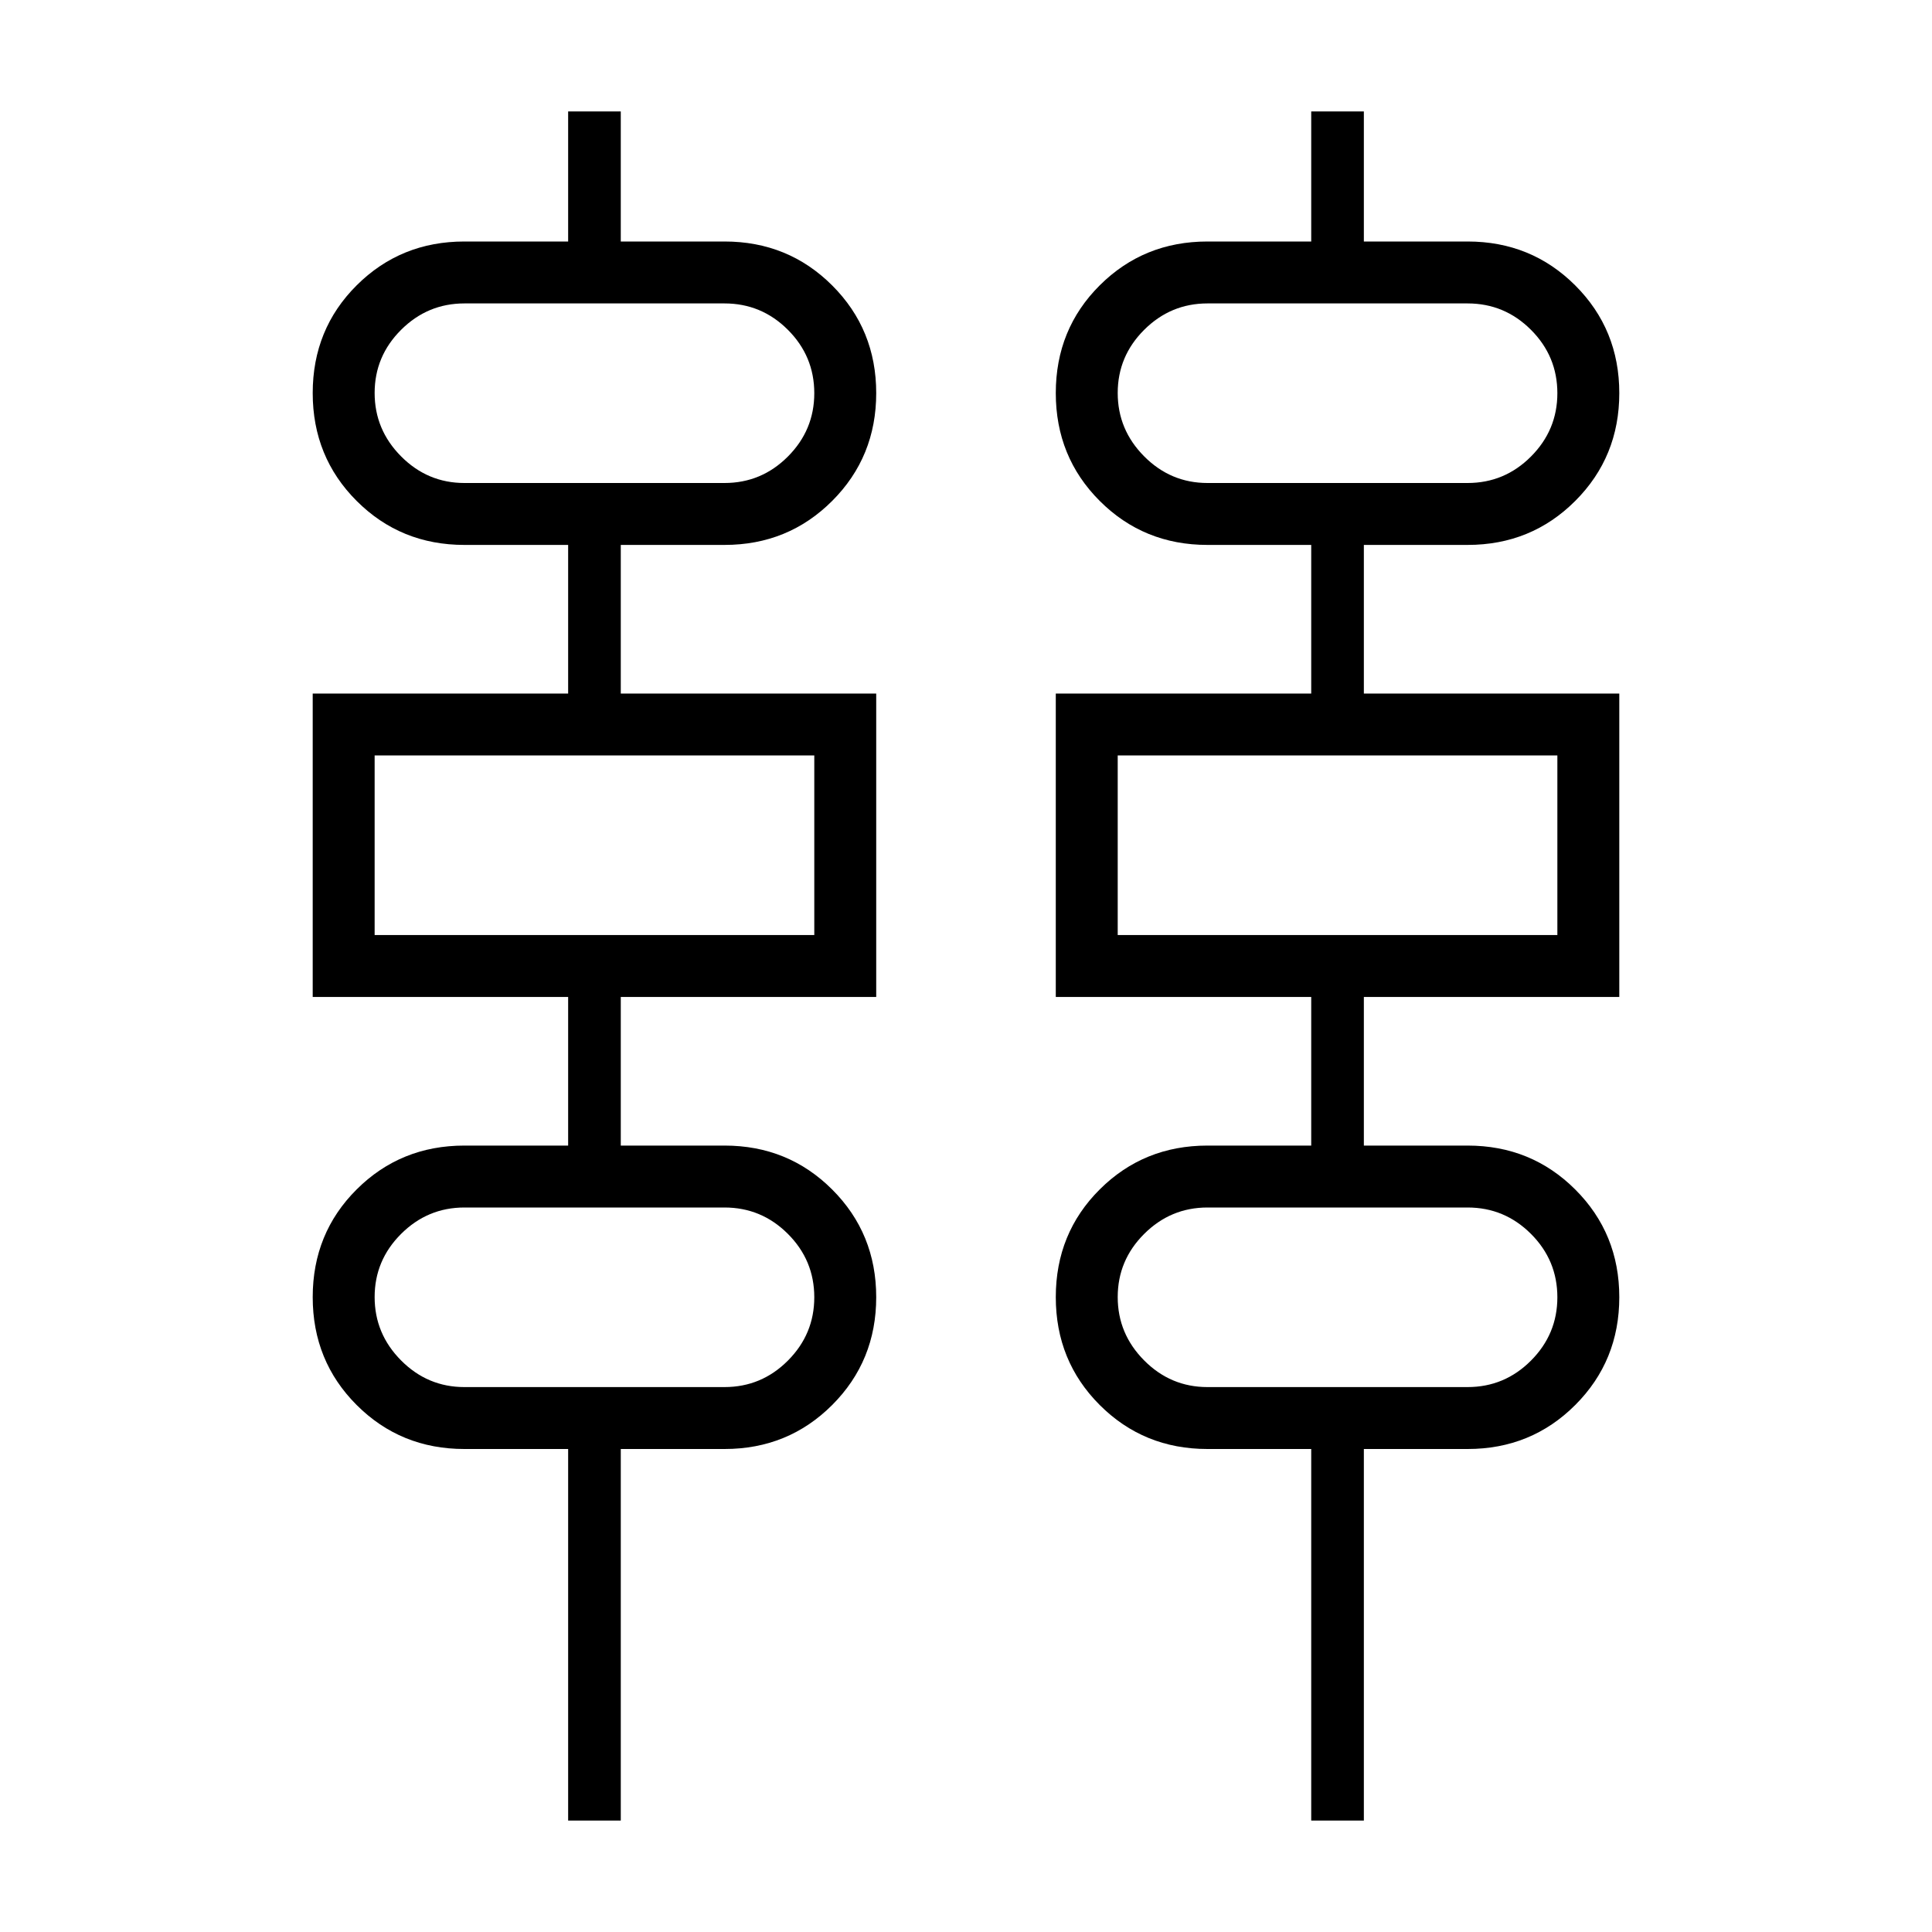 <svg xmlns="http://www.w3.org/2000/svg" width="48" height="48" viewBox="0 -960 960 960"><path d="M282.308-55.385V-240h-51.539q-31.677 0-53.531-21.841t-21.854-53.616q0-31.774 21.854-53.543t53.531-21.769h51.539v-73.846H155.384v-150.77h126.924v-73.846h-51.539q-31.677 0-53.531-21.841t-21.854-53.616q0-31.774 21.854-53.543T230.769-840h51.539v-64.615h26.153V-840H360q31.661 0 53.523 21.849 21.862 21.849 21.862 53.492 0 31.659-21.862 53.544-21.862 21.884-53.523 21.884h-51.539v73.846h126.924v150.77H308.461v73.846H360q31.661 0 53.523 21.849 21.862 21.849 21.862 53.492 0 31.659-21.862 53.544Q391.661-240 360-240h-51.539v184.615h-26.153Zm369.231 0V-240H600q-31.677 0-53.531-21.841t-21.854-53.616q0-31.774 21.854-53.543T600-390.769h51.539v-73.846H524.615v-150.77h126.924v-73.846H600q-31.677 0-53.531-21.841t-21.854-53.616q0-31.774 21.854-53.543T600-840h51.539v-64.615h26.153V-840h51.539q31.661 0 53.523 21.849 21.862 21.849 21.862 53.492 0 31.659-21.862 53.544-21.862 21.884-53.523 21.884h-51.539v73.846h126.924v150.77H677.692v73.846h51.539q31.661 0 53.523 21.849 21.862 21.849 21.862 53.492 0 31.659-21.862 53.544Q760.892-240 729.231-240h-51.539v184.615h-26.153ZM230.769-720H360q18.385 0 31.5-13.154 13.115-13.154 13.115-31.461 0-18.385-13.115-31.5-13.115-13.116-31.5-13.116H230.769q-18.308 0-31.461 13.116-13.154 13.115-13.154 31.384t13.154 31.5Q212.461-720 230.769-720ZM600-720h129.231q18.384 0 31.5-13.154 13.115-13.154 13.115-31.461 0-18.385-13.115-31.5-13.116-13.116-31.5-13.116H600q-18.308 0-31.461 13.116-13.154 13.115-13.154 31.384t13.154 31.5Q581.692-720 600-720ZM186.154-495.385h218.461v-89.23H186.154v89.23Zm369.231 0h218.461v-89.23H555.385v89.23ZM230.769-270.769H360q18.385 0 31.5-13.154 13.115-13.154 13.115-31.462 0-18.384-13.115-31.499Q378.385-360 360-360H230.769q-18.308 0-31.461 13.116-13.154 13.115-13.154 31.384t13.154 31.5q13.153 13.231 31.461 13.231Zm369.231 0h129.231q18.384 0 31.5-13.154 13.115-13.154 13.115-31.462 0-18.384-13.115-31.499Q747.615-360 729.231-360H600q-18.308 0-31.461 13.116-13.154 13.115-13.154 31.384t13.154 31.5q13.153 13.231 31.461 13.231ZM186.154-720v-89.231V-720Zm369.231 0v-89.231V-720ZM186.154-495.385v-89.23 89.23Zm369.231 0v-89.23 89.23ZM186.154-270.769V-360v89.231Zm369.231 0V-360v89.231Z"/></svg>